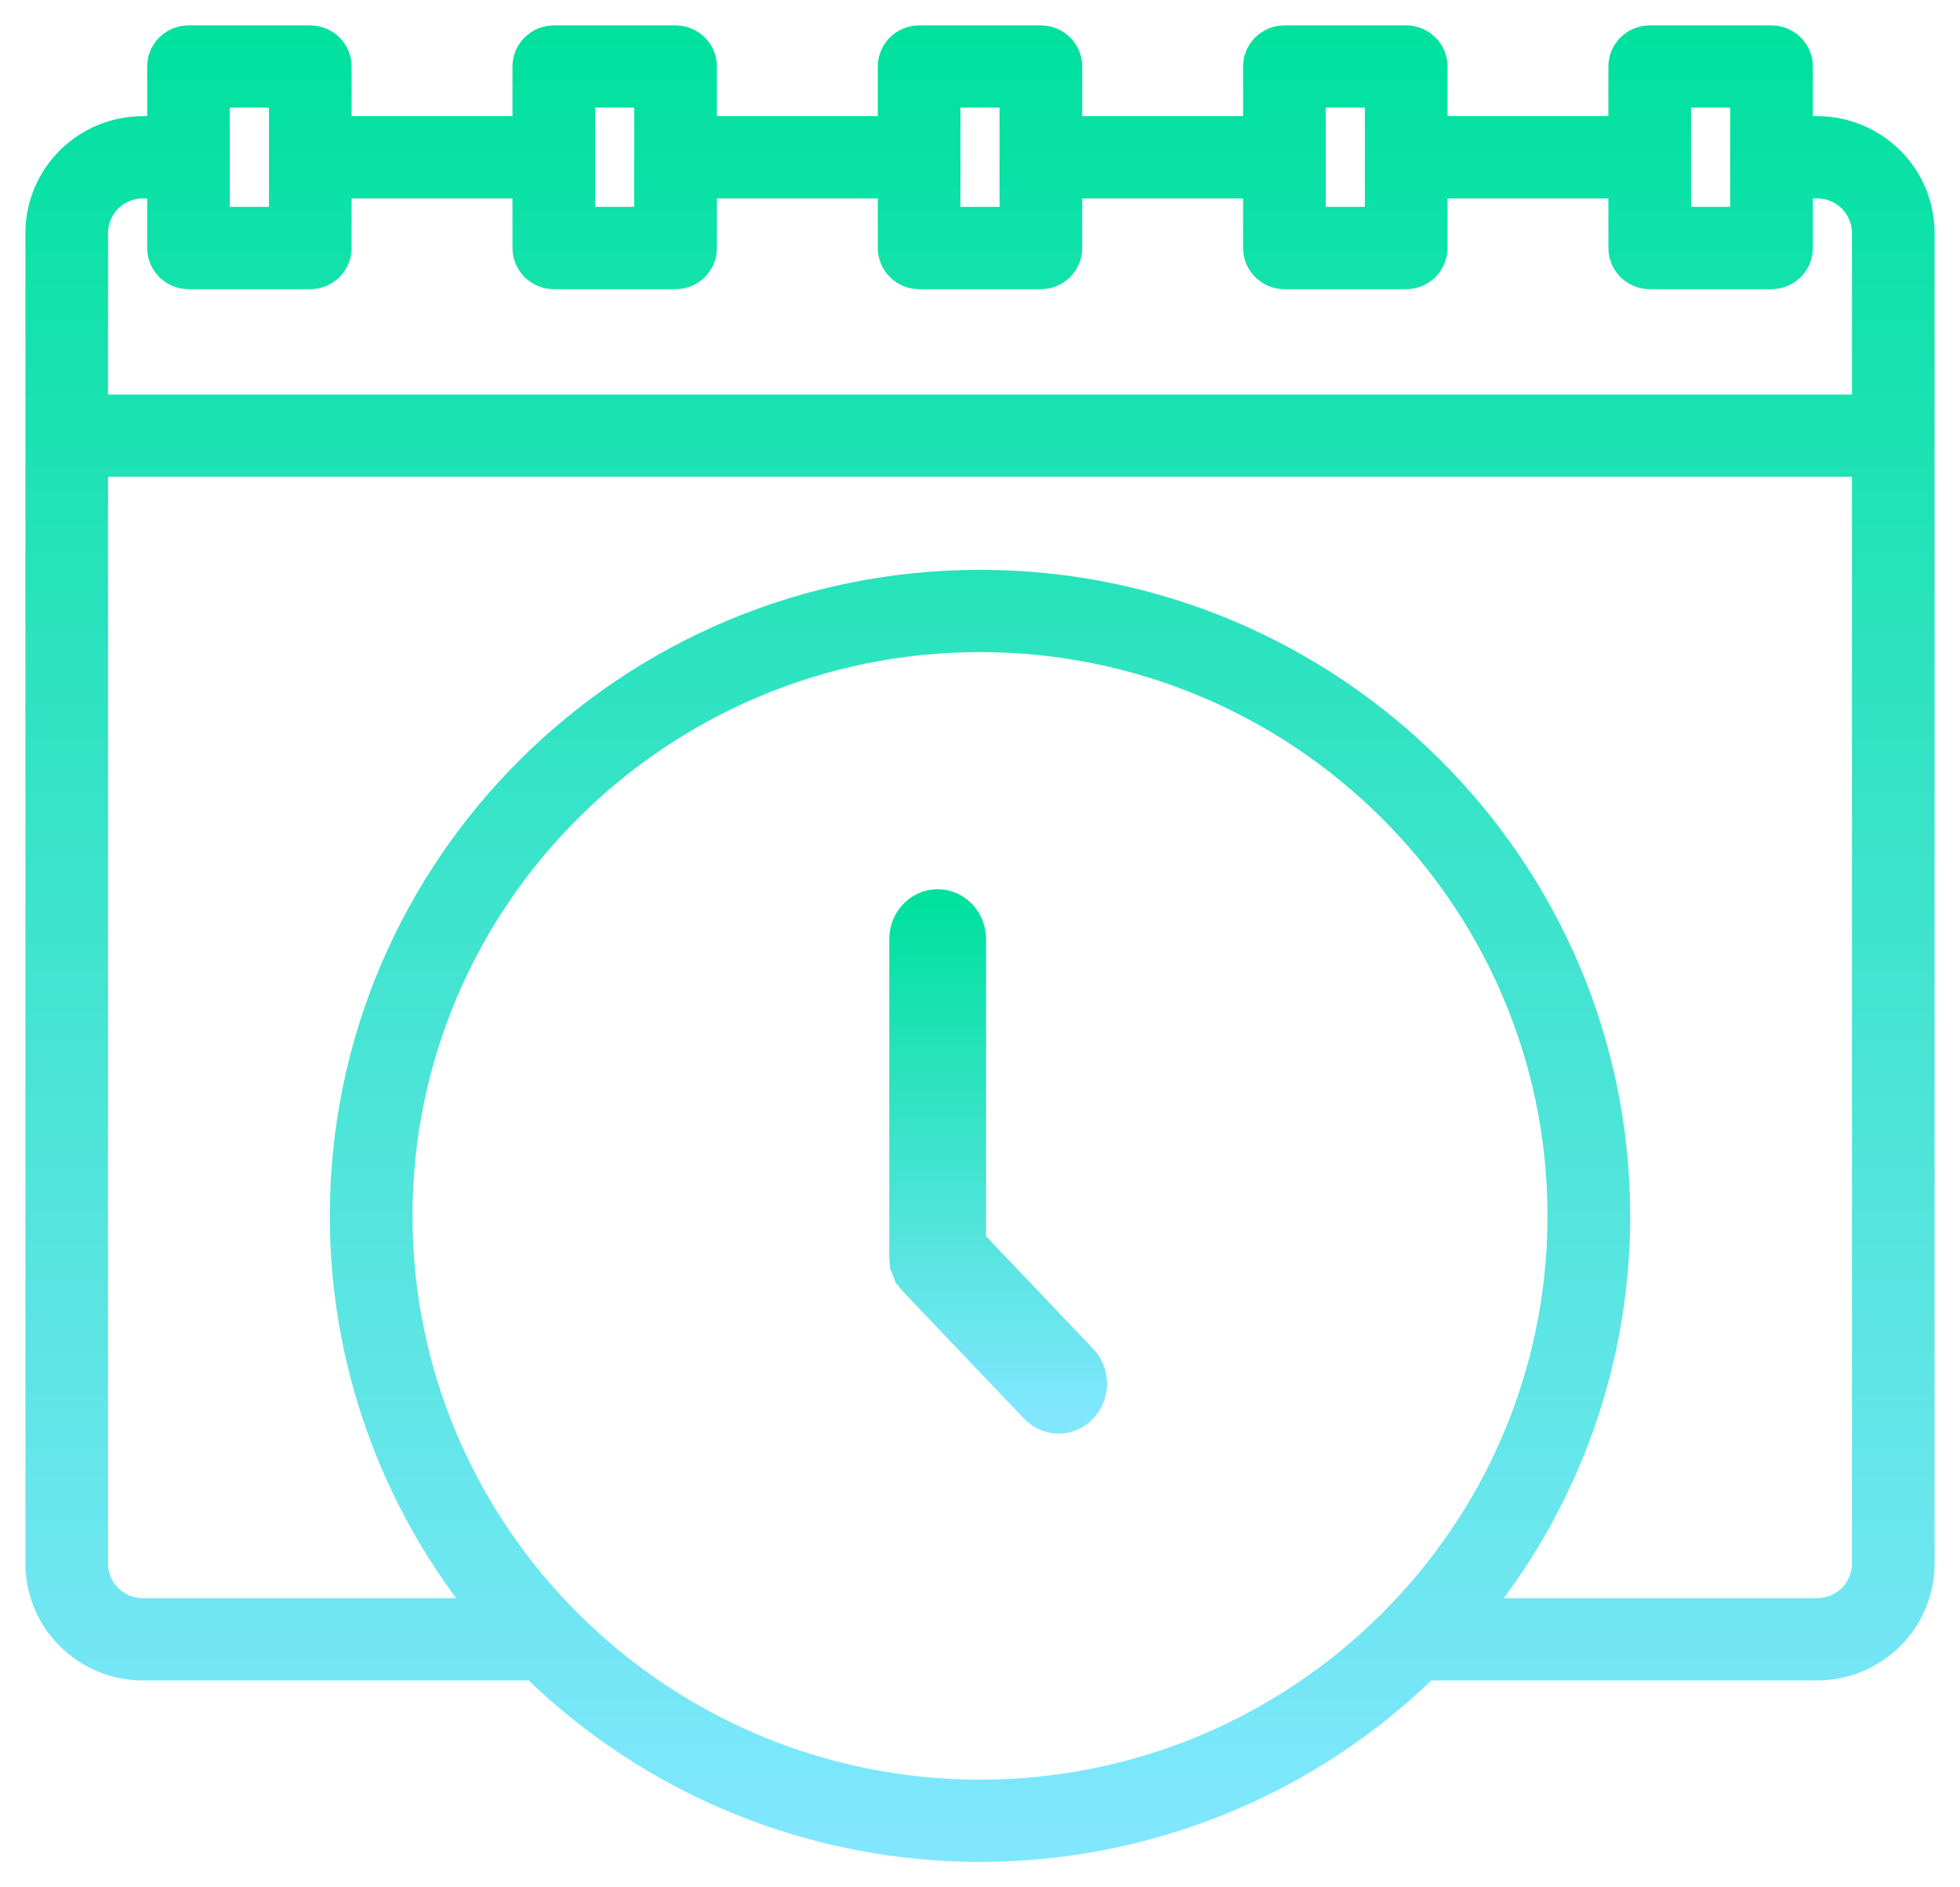<svg width="54" height="52" viewBox="0 0 54 52" fill="none" xmlns="http://www.w3.org/2000/svg">
<mask id="path-1-outside-1" maskUnits="userSpaceOnUse" x="0" y="0" width="54" height="52" fill="black">
<rect fill="white" width="54" height="52"/>
<path d="M50.065 3.5H49.645V1.833C49.645 1.612 49.557 1.4 49.4 1.244C49.242 1.088 49.029 1 48.806 1H45.452C45.229 1 45.016 1.088 44.859 1.244C44.701 1.4 44.613 1.612 44.613 1.833V3.5H39.581V1.833C39.581 1.612 39.492 1.4 39.335 1.244C39.178 1.088 38.964 1 38.742 1H35.387C35.165 1 34.951 1.088 34.794 1.244C34.637 1.4 34.548 1.612 34.548 1.833V3.5H29.516V1.833C29.516 1.612 29.428 1.4 29.27 1.244C29.113 1.088 28.9 1 28.677 1H25.323C25.1 1 24.887 1.088 24.73 1.244C24.572 1.4 24.484 1.612 24.484 1.833V3.5H19.452V1.833C19.452 1.612 19.363 1.4 19.206 1.244C19.049 1.088 18.835 1 18.613 1H15.258C15.036 1 14.822 1.088 14.665 1.244C14.508 1.4 14.419 1.612 14.419 1.833V3.5H9.387V1.833C9.387 1.612 9.299 1.4 9.141 1.244C8.984 1.088 8.771 1 8.548 1H5.194C4.971 1 4.758 1.088 4.6 1.244C4.443 1.4 4.355 1.612 4.355 1.833V3.5H3.935C3.157 3.501 2.411 3.808 1.861 4.355C1.31 4.902 1.001 5.643 1 6.417V43.083C1.001 43.857 1.31 44.598 1.861 45.145C2.411 45.692 3.157 45.999 3.935 46H14.687C17.974 49.205 22.395 51 27 51C31.605 51 36.026 49.205 39.313 46H50.065C50.843 45.999 51.589 45.692 52.139 45.145C52.69 44.598 52.999 43.857 53 43.083V6.417C52.999 5.643 52.69 4.902 52.139 4.355C51.589 3.808 50.843 3.501 50.065 3.5ZM46.29 2.667H47.968V6H46.29V2.667ZM36.226 2.667H37.903V6H36.226V2.667ZM26.161 2.667H27.839V6H26.161V2.667ZM16.097 2.667H17.774V6H16.097V2.667ZM6.032 2.667H7.71V6H6.032V2.667ZM27 49.333C18.213 49.333 11.065 42.23 11.065 33.5C11.065 24.77 18.213 17.667 27 17.667C35.786 17.667 42.935 24.77 42.935 33.5C42.935 42.23 35.786 49.333 27 49.333ZM51.323 43.083C51.322 43.415 51.19 43.733 50.954 43.967C50.718 44.201 50.398 44.333 50.065 44.333H40.823C43.281 41.251 44.617 37.433 44.613 33.5C44.613 23.85 36.712 16 27 16C17.288 16 9.387 23.85 9.387 33.5C9.383 37.433 10.719 41.251 13.177 44.333H3.935C3.602 44.333 3.282 44.201 3.046 43.967C2.81 43.733 2.678 43.415 2.677 43.083V12.836H51.323V43.083ZM51.323 11.17H2.677V6.417C2.678 6.085 2.81 5.767 3.046 5.533C3.282 5.299 3.602 5.167 3.935 5.167H4.355V6.833C4.355 7.054 4.443 7.266 4.6 7.423C4.758 7.579 4.971 7.667 5.194 7.667H8.548C8.771 7.667 8.984 7.579 9.141 7.423C9.299 7.266 9.387 7.054 9.387 6.833V5.167H14.419V6.833C14.419 7.054 14.508 7.266 14.665 7.423C14.822 7.579 15.036 7.667 15.258 7.667H18.613C18.835 7.667 19.049 7.579 19.206 7.423C19.363 7.266 19.452 7.054 19.452 6.833V5.167H24.484V6.833C24.484 7.054 24.572 7.266 24.73 7.423C24.887 7.579 25.1 7.667 25.323 7.667H28.677C28.9 7.667 29.113 7.579 29.27 7.423C29.428 7.266 29.516 7.054 29.516 6.833V5.167H34.548V6.833C34.548 7.054 34.637 7.266 34.794 7.423C34.951 7.579 35.165 7.667 35.387 7.667H38.742C38.964 7.667 39.178 7.579 39.335 7.423C39.492 7.266 39.581 7.054 39.581 6.833V5.167H44.613V6.833C44.613 7.054 44.701 7.266 44.859 7.423C45.016 7.579 45.229 7.667 45.452 7.667H48.806C49.029 7.667 49.242 7.579 49.4 7.423C49.557 7.266 49.645 7.054 49.645 6.833V5.167H50.065C50.398 5.167 50.718 5.299 50.954 5.533C51.19 5.767 51.322 6.085 51.323 6.417V11.17Z"/>
</mask>
<path d="M50.065 3.5H49.645V1.833C49.645 1.612 49.557 1.4 49.4 1.244C49.242 1.088 49.029 1 48.806 1H45.452C45.229 1 45.016 1.088 44.859 1.244C44.701 1.4 44.613 1.612 44.613 1.833V3.5H39.581V1.833C39.581 1.612 39.492 1.4 39.335 1.244C39.178 1.088 38.964 1 38.742 1H35.387C35.165 1 34.951 1.088 34.794 1.244C34.637 1.4 34.548 1.612 34.548 1.833V3.5H29.516V1.833C29.516 1.612 29.428 1.4 29.27 1.244C29.113 1.088 28.9 1 28.677 1H25.323C25.1 1 24.887 1.088 24.73 1.244C24.572 1.4 24.484 1.612 24.484 1.833V3.5H19.452V1.833C19.452 1.612 19.363 1.4 19.206 1.244C19.049 1.088 18.835 1 18.613 1H15.258C15.036 1 14.822 1.088 14.665 1.244C14.508 1.4 14.419 1.612 14.419 1.833V3.5H9.387V1.833C9.387 1.612 9.299 1.4 9.141 1.244C8.984 1.088 8.771 1 8.548 1H5.194C4.971 1 4.758 1.088 4.6 1.244C4.443 1.4 4.355 1.612 4.355 1.833V3.5H3.935C3.157 3.501 2.411 3.808 1.861 4.355C1.31 4.902 1.001 5.643 1 6.417V43.083C1.001 43.857 1.31 44.598 1.861 45.145C2.411 45.692 3.157 45.999 3.935 46H14.687C17.974 49.205 22.395 51 27 51C31.605 51 36.026 49.205 39.313 46H50.065C50.843 45.999 51.589 45.692 52.139 45.145C52.69 44.598 52.999 43.857 53 43.083V6.417C52.999 5.643 52.69 4.902 52.139 4.355C51.589 3.808 50.843 3.501 50.065 3.5ZM46.29 2.667H47.968V6H46.29V2.667ZM36.226 2.667H37.903V6H36.226V2.667ZM26.161 2.667H27.839V6H26.161V2.667ZM16.097 2.667H17.774V6H16.097V2.667ZM6.032 2.667H7.71V6H6.032V2.667ZM27 49.333C18.213 49.333 11.065 42.23 11.065 33.5C11.065 24.77 18.213 17.667 27 17.667C35.786 17.667 42.935 24.77 42.935 33.5C42.935 42.23 35.786 49.333 27 49.333ZM51.323 43.083C51.322 43.415 51.19 43.733 50.954 43.967C50.718 44.201 50.398 44.333 50.065 44.333H40.823C43.281 41.251 44.617 37.433 44.613 33.5C44.613 23.85 36.712 16 27 16C17.288 16 9.387 23.85 9.387 33.5C9.383 37.433 10.719 41.251 13.177 44.333H3.935C3.602 44.333 3.282 44.201 3.046 43.967C2.81 43.733 2.678 43.415 2.677 43.083V12.836H51.323V43.083ZM51.323 11.17H2.677V6.417C2.678 6.085 2.81 5.767 3.046 5.533C3.282 5.299 3.602 5.167 3.935 5.167H4.355V6.833C4.355 7.054 4.443 7.266 4.6 7.423C4.758 7.579 4.971 7.667 5.194 7.667H8.548C8.771 7.667 8.984 7.579 9.141 7.423C9.299 7.266 9.387 7.054 9.387 6.833V5.167H14.419V6.833C14.419 7.054 14.508 7.266 14.665 7.423C14.822 7.579 15.036 7.667 15.258 7.667H18.613C18.835 7.667 19.049 7.579 19.206 7.423C19.363 7.266 19.452 7.054 19.452 6.833V5.167H24.484V6.833C24.484 7.054 24.572 7.266 24.73 7.423C24.887 7.579 25.1 7.667 25.323 7.667H28.677C28.9 7.667 29.113 7.579 29.27 7.423C29.428 7.266 29.516 7.054 29.516 6.833V5.167H34.548V6.833C34.548 7.054 34.637 7.266 34.794 7.423C34.951 7.579 35.165 7.667 35.387 7.667H38.742C38.964 7.667 39.178 7.579 39.335 7.423C39.492 7.266 39.581 7.054 39.581 6.833V5.167H44.613V6.833C44.613 7.054 44.701 7.266 44.859 7.423C45.016 7.579 45.229 7.667 45.452 7.667H48.806C49.029 7.667 49.242 7.579 49.4 7.423C49.557 7.266 49.645 7.054 49.645 6.833V5.167H50.065C50.398 5.167 50.718 5.299 50.954 5.533C51.19 5.767 51.322 6.085 51.323 6.417V11.17Z" fill="url(#paint0_linear)"/>
<path d="M50.065 3.5H49.645V1.833C49.645 1.612 49.557 1.4 49.4 1.244C49.242 1.088 49.029 1 48.806 1H45.452C45.229 1 45.016 1.088 44.859 1.244C44.701 1.4 44.613 1.612 44.613 1.833V3.5H39.581V1.833C39.581 1.612 39.492 1.4 39.335 1.244C39.178 1.088 38.964 1 38.742 1H35.387C35.165 1 34.951 1.088 34.794 1.244C34.637 1.4 34.548 1.612 34.548 1.833V3.5H29.516V1.833C29.516 1.612 29.428 1.4 29.27 1.244C29.113 1.088 28.9 1 28.677 1H25.323C25.1 1 24.887 1.088 24.73 1.244C24.572 1.4 24.484 1.612 24.484 1.833V3.5H19.452V1.833C19.452 1.612 19.363 1.4 19.206 1.244C19.049 1.088 18.835 1 18.613 1H15.258C15.036 1 14.822 1.088 14.665 1.244C14.508 1.4 14.419 1.612 14.419 1.833V3.5H9.387V1.833C9.387 1.612 9.299 1.4 9.141 1.244C8.984 1.088 8.771 1 8.548 1H5.194C4.971 1 4.758 1.088 4.6 1.244C4.443 1.4 4.355 1.612 4.355 1.833V3.5H3.935C3.157 3.501 2.411 3.808 1.861 4.355C1.31 4.902 1.001 5.643 1 6.417V43.083C1.001 43.857 1.31 44.598 1.861 45.145C2.411 45.692 3.157 45.999 3.935 46H14.687C17.974 49.205 22.395 51 27 51C31.605 51 36.026 49.205 39.313 46H50.065C50.843 45.999 51.589 45.692 52.139 45.145C52.69 44.598 52.999 43.857 53 43.083V6.417C52.999 5.643 52.69 4.902 52.139 4.355C51.589 3.808 50.843 3.501 50.065 3.5ZM46.29 2.667H47.968V6H46.29V2.667ZM36.226 2.667H37.903V6H36.226V2.667ZM26.161 2.667H27.839V6H26.161V2.667ZM16.097 2.667H17.774V6H16.097V2.667ZM6.032 2.667H7.71V6H6.032V2.667ZM27 49.333C18.213 49.333 11.065 42.23 11.065 33.5C11.065 24.77 18.213 17.667 27 17.667C35.786 17.667 42.935 24.77 42.935 33.5C42.935 42.23 35.786 49.333 27 49.333ZM51.323 43.083C51.322 43.415 51.19 43.733 50.954 43.967C50.718 44.201 50.398 44.333 50.065 44.333H40.823C43.281 41.251 44.617 37.433 44.613 33.5C44.613 23.85 36.712 16 27 16C17.288 16 9.387 23.85 9.387 33.5C9.383 37.433 10.719 41.251 13.177 44.333H3.935C3.602 44.333 3.282 44.201 3.046 43.967C2.81 43.733 2.678 43.415 2.677 43.083V12.836H51.323V43.083ZM51.323 11.17H2.677V6.417C2.678 6.085 2.81 5.767 3.046 5.533C3.282 5.299 3.602 5.167 3.935 5.167H4.355V6.833C4.355 7.054 4.443 7.266 4.6 7.423C4.758 7.579 4.971 7.667 5.194 7.667H8.548C8.771 7.667 8.984 7.579 9.141 7.423C9.299 7.266 9.387 7.054 9.387 6.833V5.167H14.419V6.833C14.419 7.054 14.508 7.266 14.665 7.423C14.822 7.579 15.036 7.667 15.258 7.667H18.613C18.835 7.667 19.049 7.579 19.206 7.423C19.363 7.266 19.452 7.054 19.452 6.833V5.167H24.484V6.833C24.484 7.054 24.572 7.266 24.73 7.423C24.887 7.579 25.1 7.667 25.323 7.667H28.677C28.9 7.667 29.113 7.579 29.27 7.423C29.428 7.266 29.516 7.054 29.516 6.833V5.167H34.548V6.833C34.548 7.054 34.637 7.266 34.794 7.423C34.951 7.579 35.165 7.667 35.387 7.667H38.742C38.964 7.667 39.178 7.579 39.335 7.423C39.492 7.266 39.581 7.054 39.581 6.833V5.167H44.613V6.833C44.613 7.054 44.701 7.266 44.859 7.423C45.016 7.579 45.229 7.667 45.452 7.667H48.806C49.029 7.667 49.242 7.579 49.4 7.423C49.557 7.266 49.645 7.054 49.645 6.833V5.167H50.065C50.398 5.167 50.718 5.299 50.954 5.533C51.19 5.767 51.322 6.085 51.323 6.417V11.17Z" stroke="url(#paint1_linear)" stroke-width="0.6" mask="url(#path-1-outside-1)"/>
<path d="M24.831 35.052L25.063 34.96L24.831 35.052C24.884 35.187 24.963 35.311 25.063 35.416L25.063 35.416L28.396 38.916C28.599 39.128 28.875 39.25 29.167 39.25C29.458 39.25 29.735 39.128 29.937 38.916C30.139 38.704 30.25 38.419 30.25 38.125C30.25 37.83 30.139 37.546 29.937 37.334L26.917 34.163V25.875C26.917 25.581 26.805 25.296 26.604 25.084C26.401 24.872 26.125 24.75 25.833 24.75C25.542 24.75 25.265 24.872 25.063 25.084C24.861 25.296 24.75 25.581 24.75 25.875V34.625C24.75 34.771 24.777 34.916 24.831 35.052Z" fill="url(#paint2_linear)" stroke="url(#paint3_linear)" stroke-width="0.5"/>
<defs>
<linearGradient id="paint0_linear" x1="27" y1="1" x2="27" y2="51" gradientUnits="userSpaceOnUse">
<stop stop-color="#00E19E"/>
<stop offset="1" stop-color="#81E7FF"/>
</linearGradient>
<linearGradient id="paint1_linear" x1="27" y1="1" x2="27" y2="51" gradientUnits="userSpaceOnUse">
<stop stop-color="#00E19E"/>
<stop offset="1" stop-color="#81E7FF"/>
</linearGradient>
<linearGradient id="paint2_linear" x1="27.5" y1="25" x2="27.5" y2="39" gradientUnits="userSpaceOnUse">
<stop stop-color="#00E19E"/>
<stop offset="1" stop-color="#81E7FF"/>
</linearGradient>
<linearGradient id="paint3_linear" x1="27.5" y1="25" x2="27.5" y2="39" gradientUnits="userSpaceOnUse">
<stop stop-color="#00E19E"/>
<stop offset="1" stop-color="#81E7FF"/>
</linearGradient>
</defs>
</svg>
